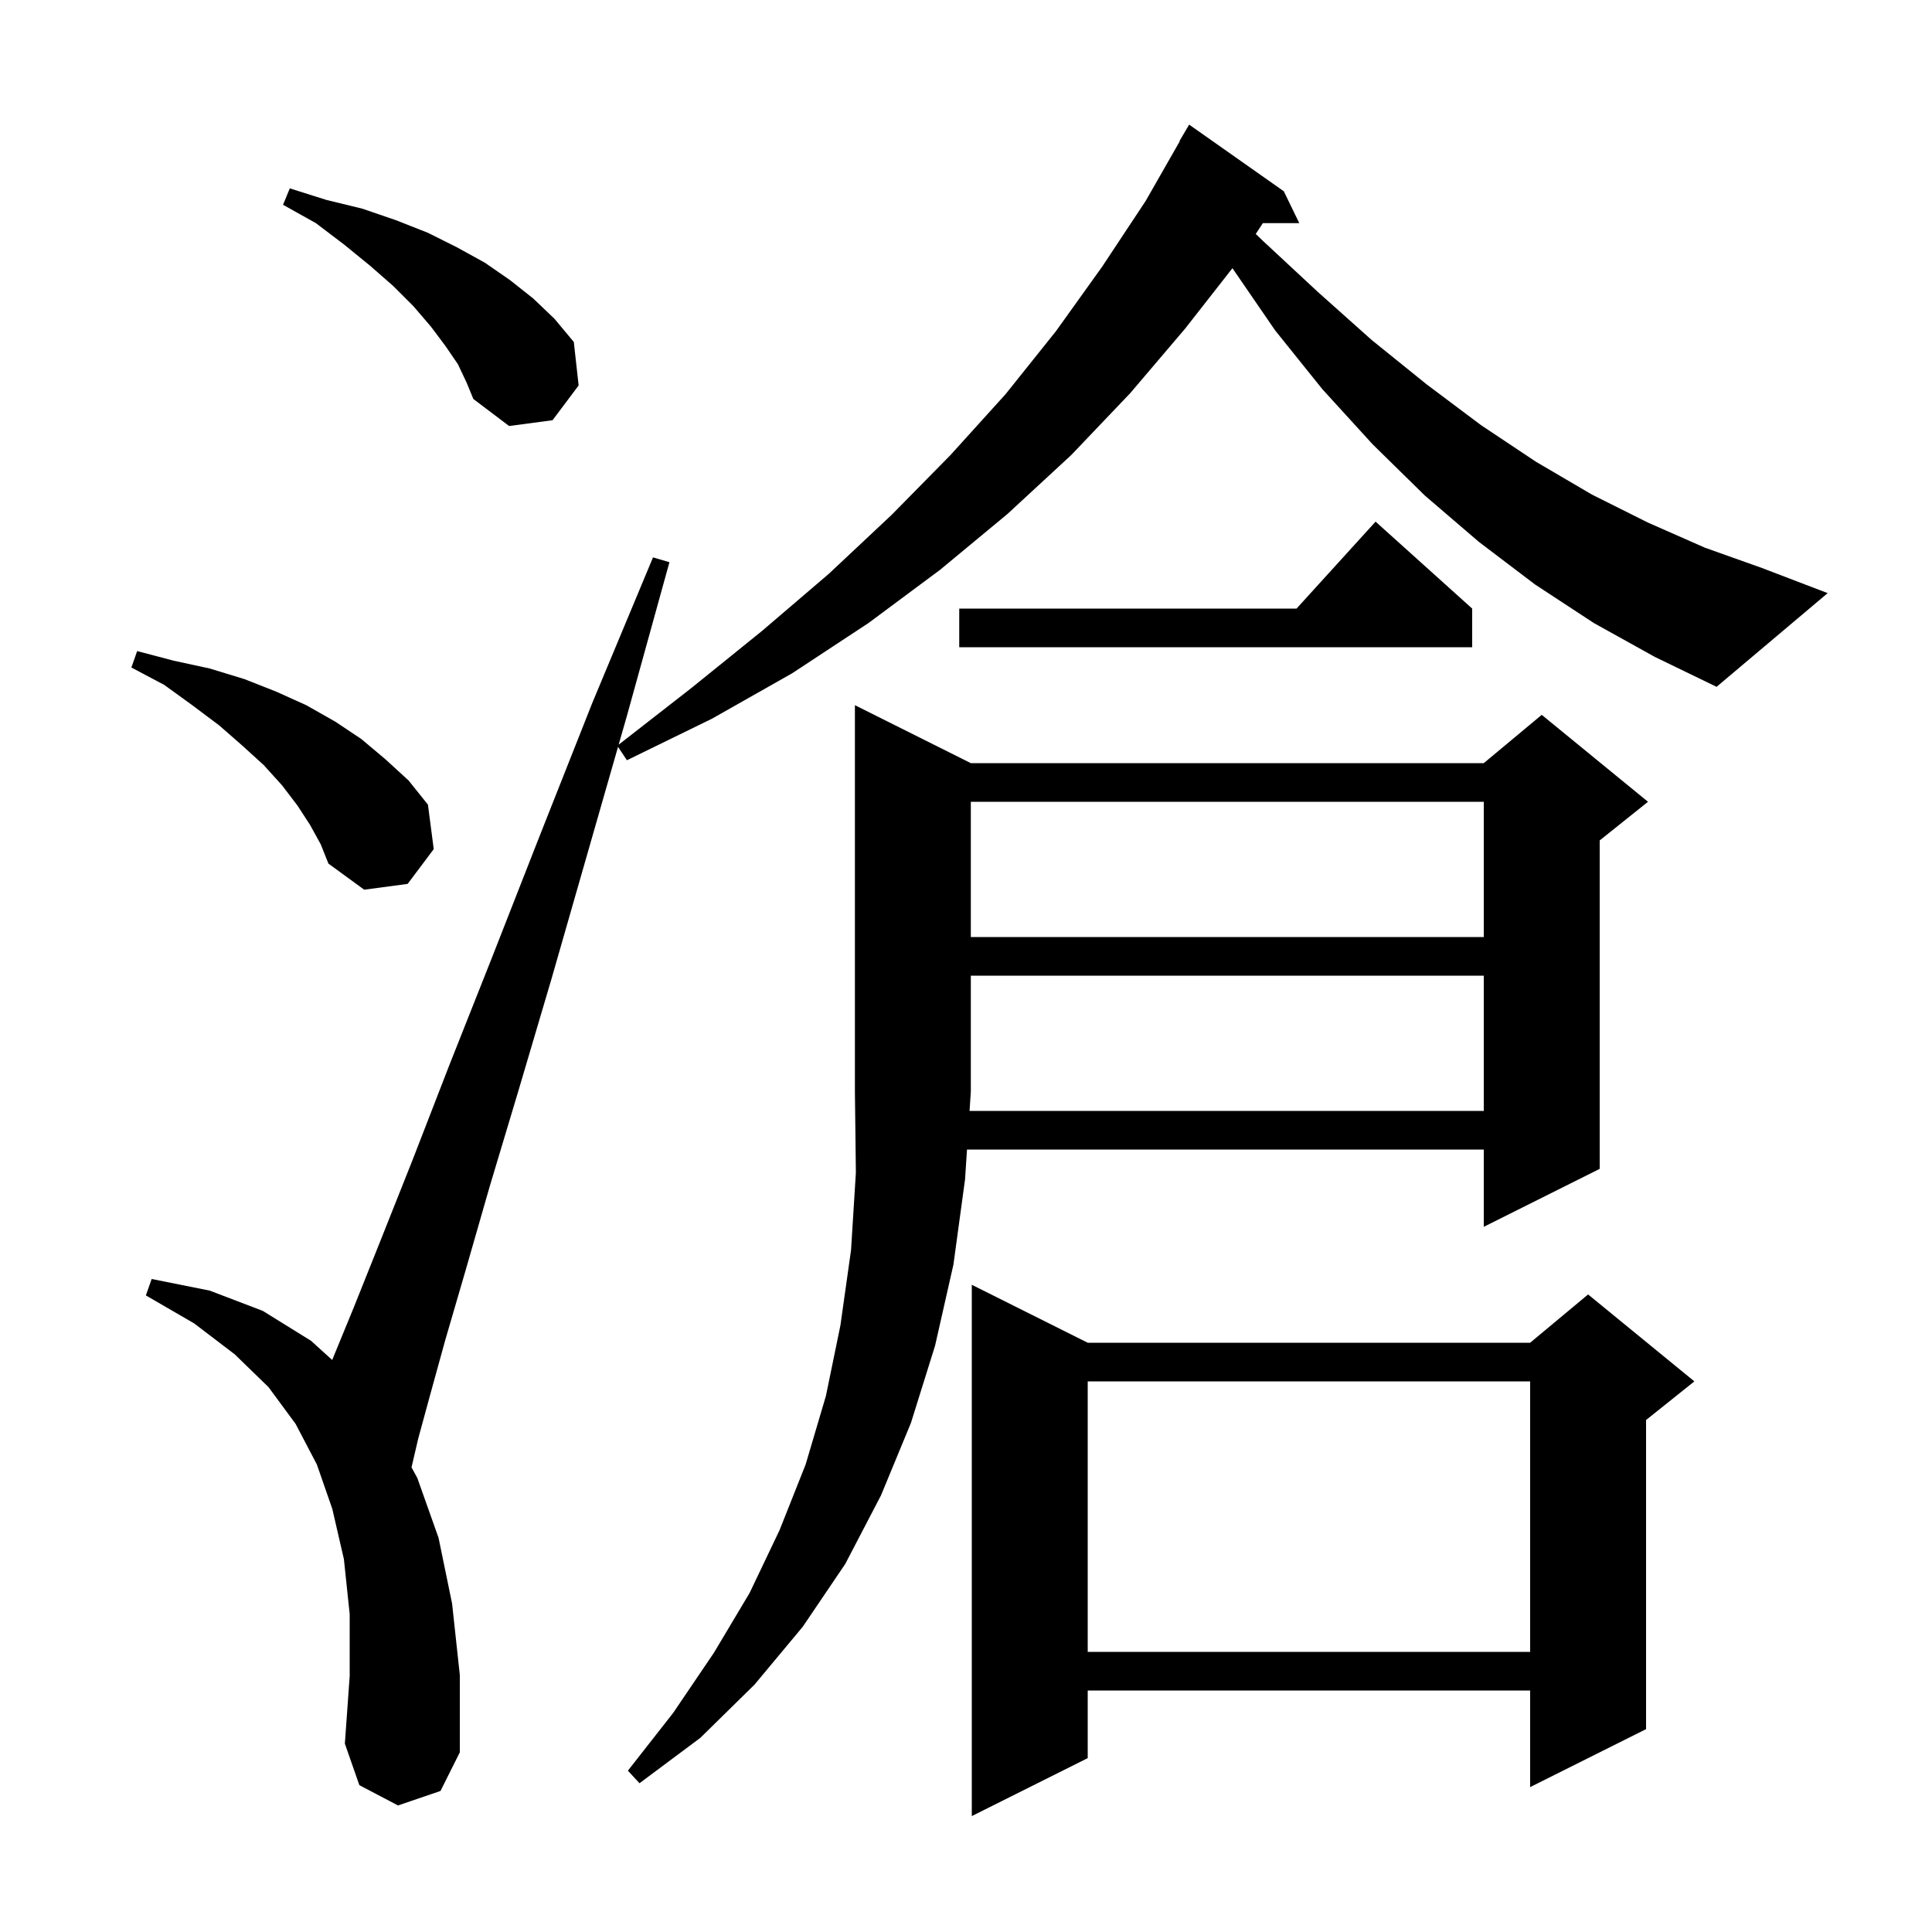 <svg xmlns="http://www.w3.org/2000/svg" xmlns:xlink="http://www.w3.org/1999/xlink" version="1.1" baseProfile="full" viewBox="0 0 200 200" width="200" height="200">
<g fill="black">
<path d="M 112.6 139.0 L 158.4 139.0 L 164.4 134.0 L 175.4 143.0 L 170.4 147.0 L 170.4 179.0 L 158.4 185.0 L 158.4 175.0 L 112.6 175.0 L 112.6 182.0 L 100.6 188.0 L 100.6 133.0 Z M 153.6 115.0 L 153.6 101.0 L 100.5 101.0 L 100.5 113.0 L 100.368 115.0 Z M 165.0 64.5 L 158.9 60.5 L 153.1 56.1 L 147.5 51.3 L 142.1 46.0 L 136.9 40.3 L 132.0 34.2 L 127.581 27.763 L 122.7 34.0 L 117.0 40.7 L 110.9 47.1 L 104.3 53.2 L 97.3 59.0 L 89.9 64.5 L 82.0 69.7 L 73.7 74.4 L 64.9 78.7 L 63.978 77.317 L 60.8 88.4 L 57.1 101.3 L 53.7 112.8 L 50.7 122.8 L 48.2 131.5 L 46.1 138.7 L 44.5 144.5 L 43.3 148.9 L 42.6 151.9 L 43.2 153.0 L 45.4 159.2 L 46.8 166.0 L 47.6 173.4 L 47.6 181.4 L 45.6 185.4 L 41.2 186.9 L 37.2 184.8 L 35.7 180.5 L 36.2 173.5 L 36.2 167.1 L 35.6 161.4 L 34.4 156.2 L 32.8 151.6 L 30.6 147.4 L 27.8 143.6 L 24.3 140.2 L 20.1 137.0 L 15.1 134.1 L 15.7 132.4 L 21.7 133.6 L 27.2 135.7 L 32.2 138.8 L 34.388 140.785 L 36.6 135.4 L 39.4 128.4 L 42.7 120.1 L 46.5 110.3 L 50.9 99.2 L 55.8 86.7 L 61.3 72.8 L 67.6 57.7 L 69.3 58.2 L 64.9 74.1 L 64.043 77.088 L 71.6 71.2 L 78.9 65.3 L 85.8 59.4 L 92.3 53.3 L 98.4 47.1 L 104.1 40.8 L 109.3 34.3 L 114.1 27.6 L 118.6 20.8 L 122.134 14.616 L 122.1 14.6 L 123.1 12.9 L 132.9 19.8 L 134.5 23.1 L 130.73 23.1 L 129.995 24.219 L 130.7 24.9 L 136.4 30.2 L 142.0 35.2 L 147.7 39.8 L 153.3 44.0 L 159.0 47.8 L 164.8 51.2 L 170.6 54.1 L 176.5 56.7 L 182.4 58.8 L 189.2 61.4 L 177.7 71.1 L 171.3 68.0 Z M 112.6 143.0 L 112.6 171.0 L 158.4 171.0 L 158.4 143.0 Z M 100.5 83.0 L 100.5 97.0 L 153.6 97.0 L 153.6 83.0 Z M 32.1 85.4 L 30.8 83.4 L 29.2 81.3 L 27.3 79.2 L 25.1 77.2 L 22.7 75.1 L 19.9 73.0 L 17.0 70.9 L 13.6 69.1 L 14.2 67.4 L 18.0 68.4 L 21.7 69.2 L 25.3 70.3 L 28.6 71.6 L 31.7 73.0 L 34.7 74.7 L 37.4 76.5 L 39.9 78.6 L 42.3 80.8 L 44.3 83.3 L 44.9 87.9 L 42.2 91.5 L 37.7 92.1 L 34.0 89.4 L 33.2 87.4 Z M 152.4 63.0 L 152.4 67.0 L 99.3 67.0 L 99.3 63.0 L 134.218 63.0 L 142.4 54.0 Z M 47.4 37.7 L 46.1 35.8 L 44.6 33.8 L 42.8 31.7 L 40.7 29.6 L 38.3 27.5 L 35.6 25.3 L 32.7 23.1 L 29.3 21.2 L 30.0 19.5 L 33.8 20.7 L 37.5 21.6 L 41.0 22.8 L 44.3 24.1 L 47.3 25.6 L 50.2 27.2 L 52.8 29.0 L 55.2 30.9 L 57.4 33.0 L 59.4 35.4 L 59.9 39.9 L 57.2 43.5 L 52.7 44.1 L 49.0 41.3 L 48.3 39.6 Z M 100.5 79.0 L 153.6 79.0 L 159.6 74.0 L 170.6 83.0 L 165.6 87.0 L 165.6 121.0 L 153.6 127.0 L 153.6 119.0 L 100.104 119.0 L 99.9 122.1 L 98.7 130.9 L 96.8 139.3 L 94.3 147.3 L 91.2 154.8 L 87.5 161.9 L 83.1 168.4 L 78.1 174.4 L 72.5 179.9 L 66.2 184.6 L 65.0 183.3 L 69.7 177.3 L 73.9 171.1 L 77.6 164.9 L 80.7 158.4 L 83.4 151.6 L 85.5 144.5 L 87.0 137.2 L 88.1 129.4 L 88.6 121.4 L 88.5 113.0 L 88.5 73.0 Z " />
</g>
</svg>
